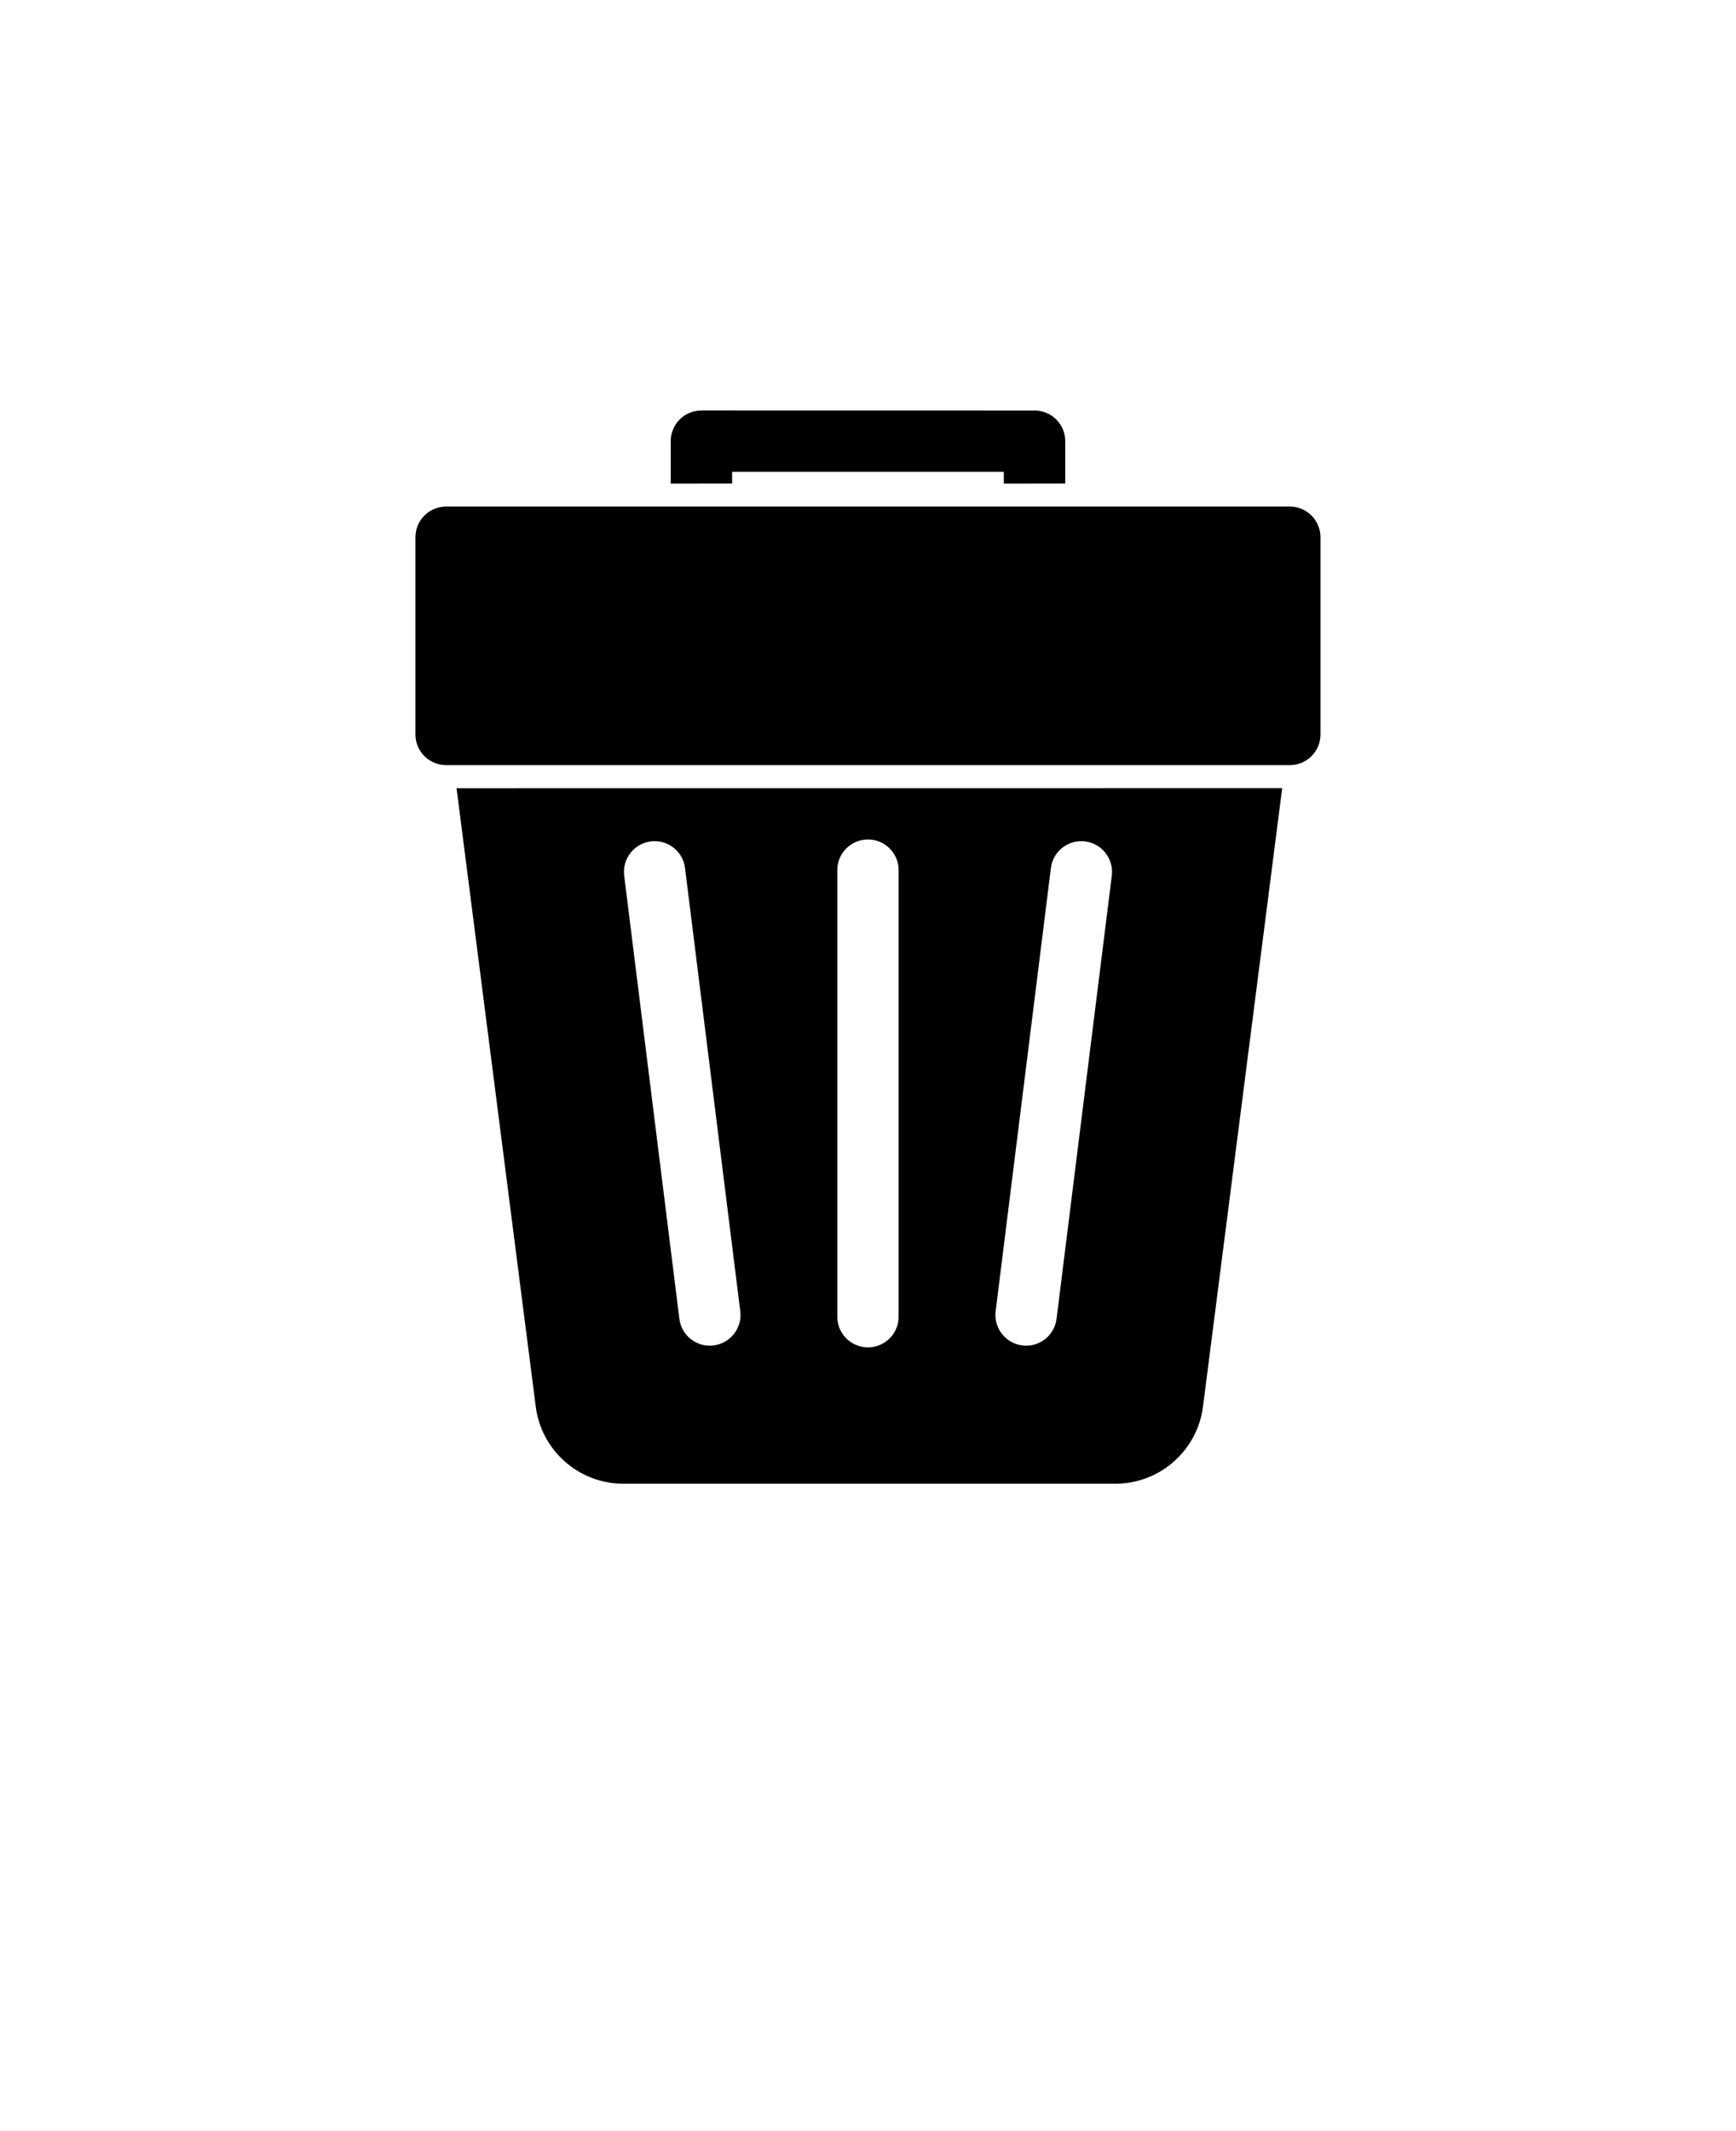 <svg xmlns="http://www.w3.org/2000/svg" version="1.1" viewBox="-5.0 -10.0 110.0 135.0">
 <path d="m39.445 16v0.004h-0.004c-0.516 0-1.008 0.203-1.371 0.566-0.363 0.363-0.57 0.859-0.57 1.375v2.691l3.891-0.004v-0.742h17.215v0.746l3.891-0.004v-2.688c0-1.07-0.871-1.941-1.945-1.941l-21.105-0.004v0.004zm-16.18 6.09c-0.516 0-1.008 0.203-1.375 0.57-0.363 0.363-0.566 0.859-0.566 1.375v12.488c0 0.516 0.203 1.012 0.566 1.375 0.367 0.363 0.859 0.57 1.375 0.57h53.465c1.074 0 1.941-0.871 1.941-1.945v-12.488c0-1.074-0.867-1.945-1.941-1.945zm13.215 21.195c0.969 0 1.805 0.719 1.926 1.703l3.5 28.07c0.133 1.066-0.625 2.039-1.691 2.172-0.082 0.008-0.16 0.016-0.242 0.016-0.965 0-1.805-0.723-1.926-1.707l-3.496-28.07c-0.133-1.062 0.621-2.035 1.688-2.168 0.07-0.008 0.145-0.016 0.215-0.016h0.027zm27.035 0c0.082 0 0.16 0.004 0.242 0.016 1.066 0.133 1.824 1.105 1.691 2.168l-3.5 28.07c-0.121 0.984-0.961 1.707-1.926 1.707-0.082 0-0.16-0.008-0.242-0.016-1.066-0.133-1.824-1.105-1.691-2.172l3.5-28.07c0.121-0.98 0.957-1.703 1.922-1.703l0.004 0.004zm-13.516-0.109v0.004c1.07-0.004 1.941 0.867 1.941 1.941v28.289c0 1.074-0.871 1.941-1.941 1.941-1.074 0-1.945-0.867-1.945-1.941v-28.289c0-1.074 0.867-1.941 1.941-1.941h0.004v-0.004 0.004zm-26.07-3.246 5.019 39.18c0.352 2.75 2.699 4.875 5.547 4.879h31.184c2.844-0.004 5.195-2.129 5.547-4.879l5.019-39.184z"/></svg>